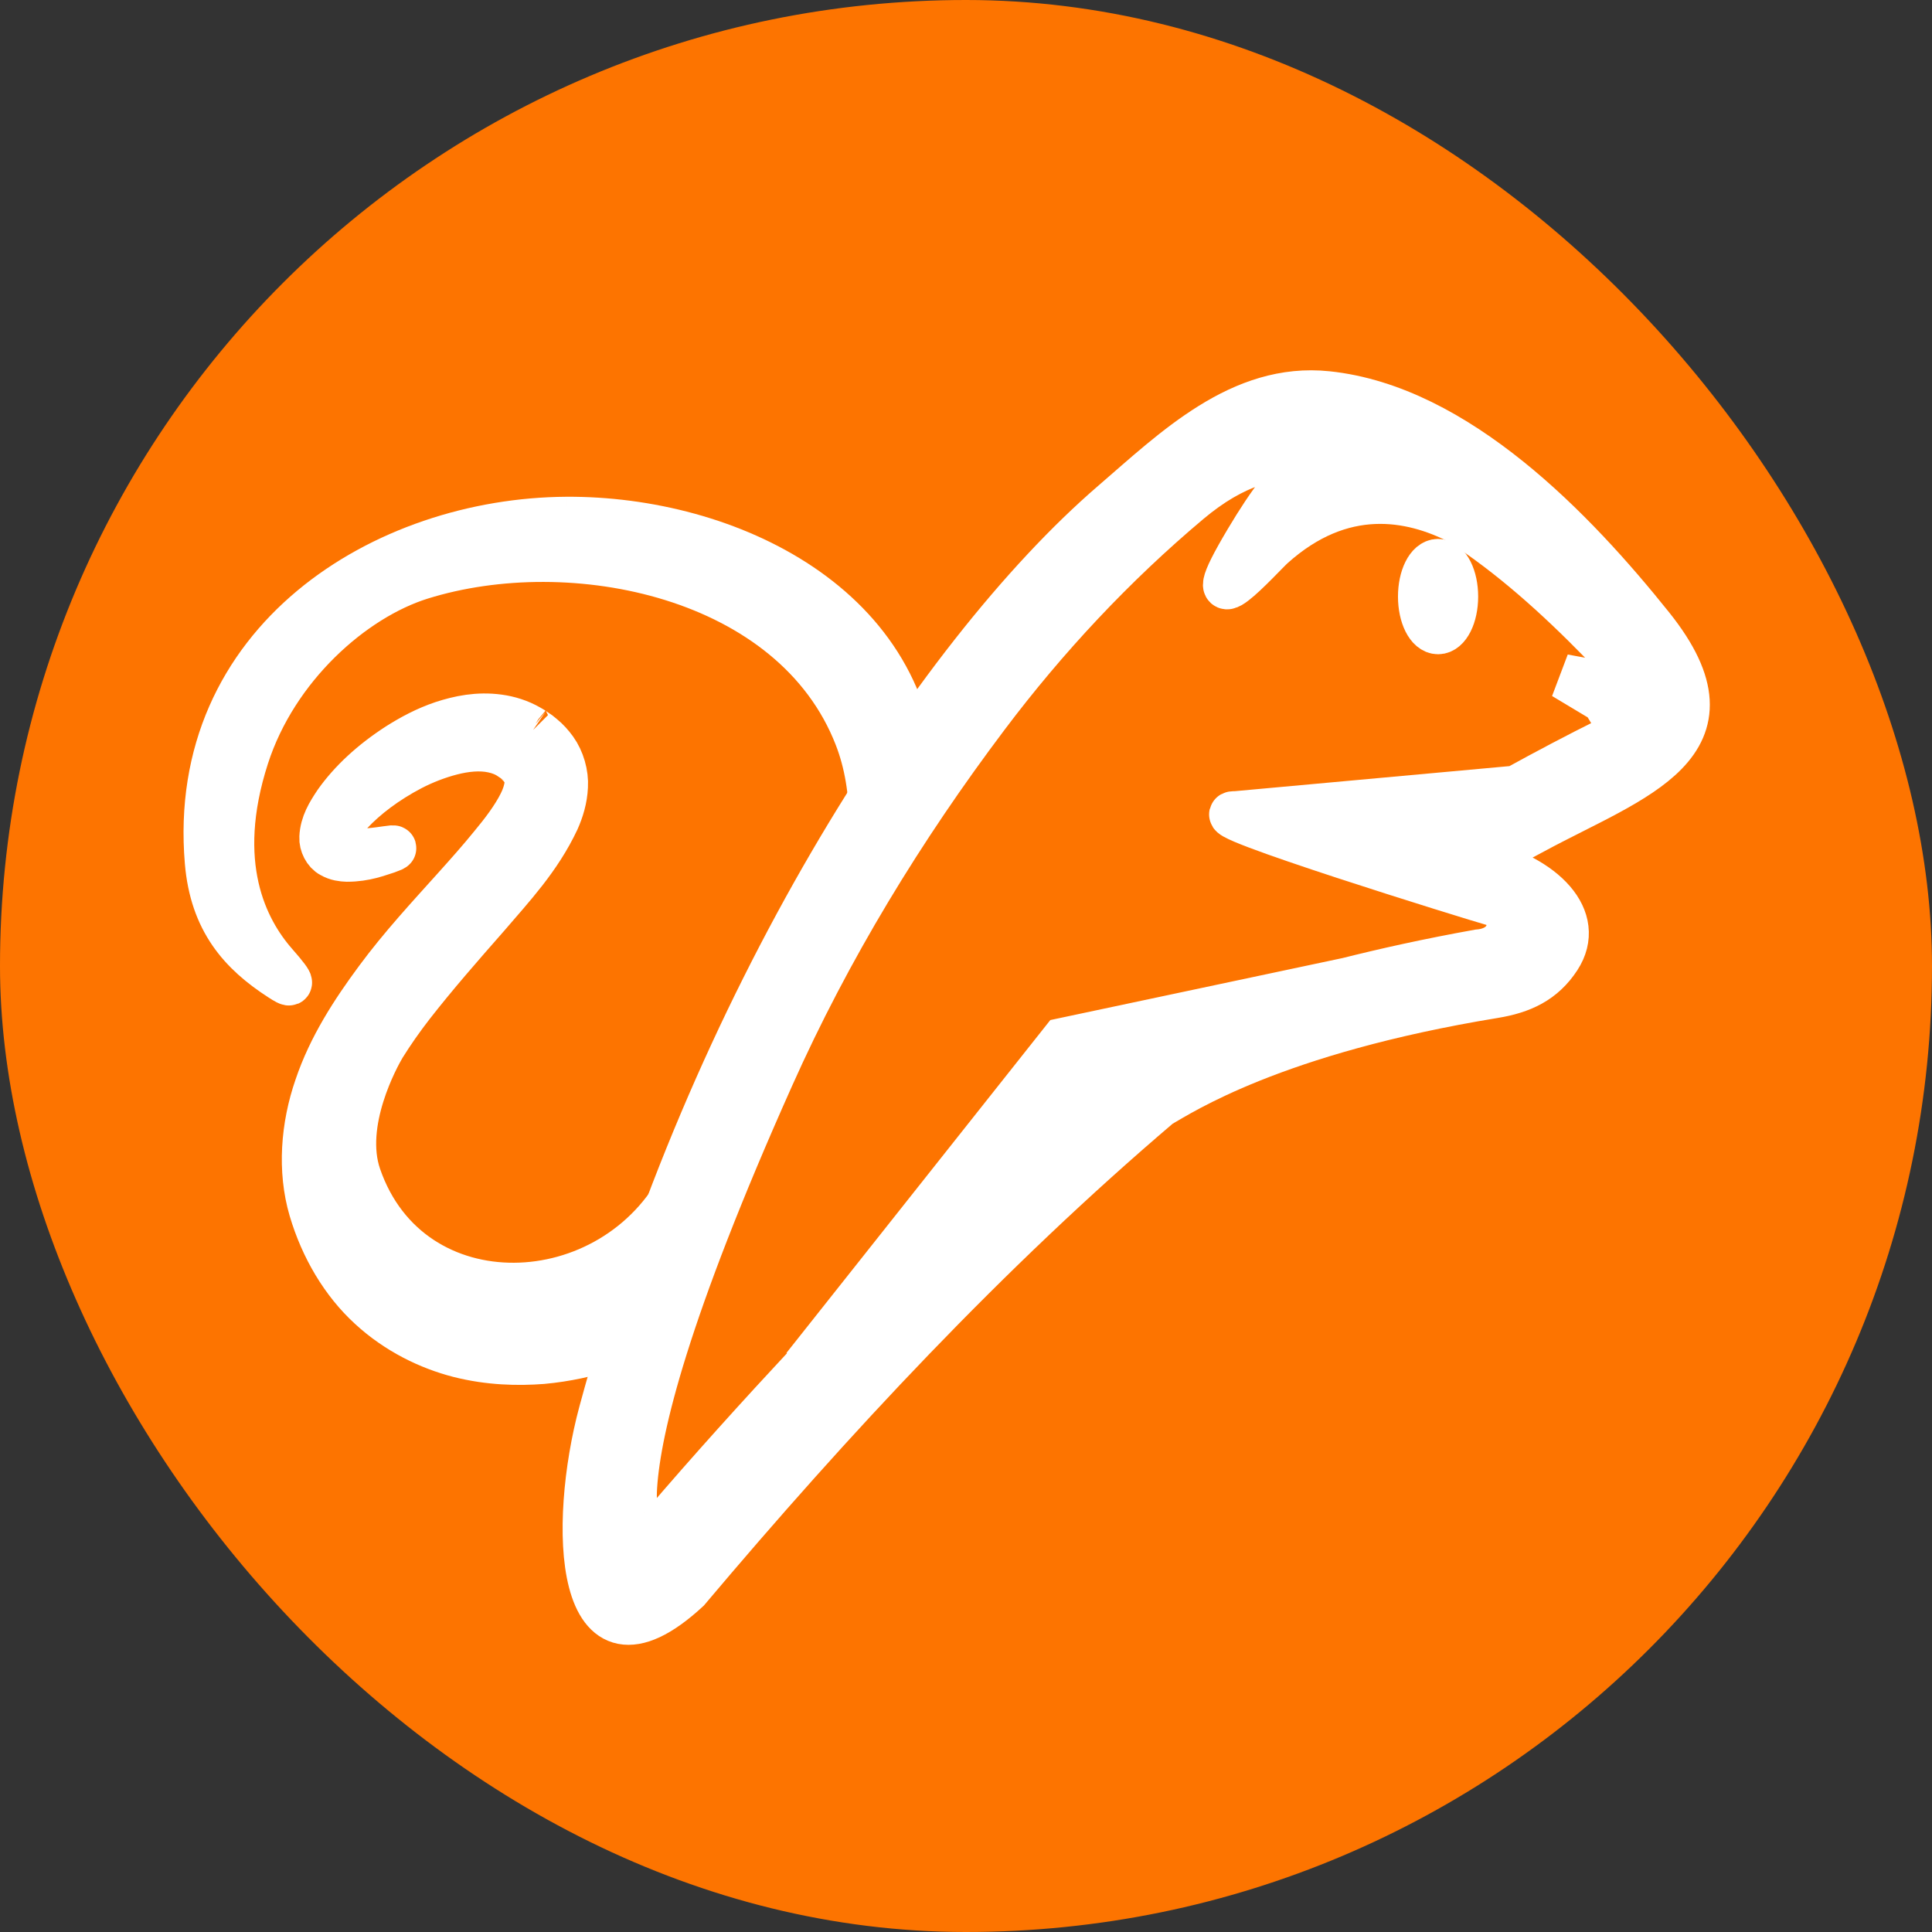 <?xml version="1.0" encoding="UTF-8" standalone="no"?>
<svg width="300px" height="300px" viewBox="0 0 300 300" version="1.1" xmlns="http://www.w3.org/2000/svg" xmlns:xlink="http://www.w3.org/1999/xlink" xmlns:sketch="http://www.bohemiancoding.com/sketch/ns">
    <rect x="0" y="0" width="300" height="300" fill="#333333" stroke="none"/>
    <!-- Generator: Sketch 3.4.2 (15857) - http://www.bohemiancoding.com/sketch -->
    <title>Logo Orange</title>
    <desc>Created with Sketch.</desc>
    <defs></defs>
    <g id="Page-1" stroke="none" stroke-width="1" fill="none" fill-rule="evenodd" sketch:type="MSPage">
        <g id="Logo-Orange" sketch:type="MSArtboardGroup" transform="translate(-91, -45)">
            <g sketch:type="MSLayerGroup" transform="translate(91, 45)">
                <rect id="Logo-Background" fill="#FD7400" sketch:type="MSShapeGroup" x="0" y="0" width="300" height="300" rx="150"></rect>
                <g id="Squirrel" transform="translate(147, 157) scale(1, -1) translate(-147, -157) translate(32, 61)" stroke="#FFFFFF" stroke-width="7" fill="#FFFFFF" sketch:type="MSShapeGroup">
                    <path d="M194.028,160.364 C194.028,157.35 192.806,154.909 191.301,154.909 C189.795,154.909 188.578,157.35 188.578,160.364 C188.578,163.374 189.795,165.818 191.301,165.818 C192.806,165.818 194.028,163.374 194.028,160.364" id="path22"></path>
                    <path d="M66.551,22.286 C67.167,31.357 71.493,49.34 87.798,85.807 C96.671,105.682 108.098,124.408 121.197,141.792 C130.364,153.973 140.941,165.292 152.634,175.111 C159.547,180.918 165.857,182.734 172.353,181.924 C168.489,179.579 165.16,174.946 161.674,169.101 C152.822,154.251 163.955,166.673 165.573,168.134 C176.387,177.852 187.112,175.799 194.64,171.943 C202.666,166.756 209.846,160.256 216.487,153.466 C217.841,152.079 219.102,150.796 220.19,149.567 L217.383,146.712 L210.805,147.924 L217.073,144.166 L219.943,139.456 C219.272,139.009 218.609,138.565 217.701,138.114 C212.822,135.69 208.058,133.168 203.363,130.583 L203.396,130.616 L159.857,126.642 C153.594,126.933 197.6,113.33 199.629,112.785 C203.561,111.747 203.443,105.643 197.541,105.176 C189.957,103.814 183.074,102.29 176.913,100.736 L176.931,100.753 L133.052,91.444 L92.871,40.758 L93.623,41.414 C85.828,33.047 78.159,24.57 70.771,15.921 C69.786,14.767 65.982,13.914 66.551,22.286 M61.34,33.656 C56.68,16.382 57.282,-10.013 74.756,6.107 C97.084,32.586 121.3,58.616 148.052,81.373 C151.351,83.236 165.708,92.773 200.035,98.392 C204.302,99.094 207.617,100.598 210,104.261 C213.952,110.338 207.867,116.748 197.637,119.227 C200.918,121.159 202.894,122.14 206.252,123.952 C221.72,132.301 239.121,137.359 224.476,155.692 C212.447,170.73 194.202,189.753 174.108,191.866 C160.658,193.286 150.367,183.145 140.851,174.947 C112.859,150.854 78.323,96.546 61.34,33.656" id="path26"></path>
                    <path d="M55.985,172.363 C27.675,172.204 -2.72,153.483 0.194,119.159 C0.968,110.044 5.392,105.044 11.621,101.037 C12.99,100.157 14.113,99.506 10.735,103.349 C6.058,108.674 0.894,118.821 6.274,135.491 C10.785,149.467 22.827,160.092 33.353,163.383 C56.785,170.709 91.247,163.743 101.037,138.602 C102.653,134.454 103.305,129.994 103.35,125.562 C103.373,123.489 110.119,127.717 110.095,130.304 C109.804,158.786 81.001,172.501 55.985,172.363" id="path34"></path>
                    <path d="M69.159,49.148 L74.123,69.743 C63.336,48.442 31.66,47.311 23.706,70.363 C20.839,78.675 26.582,88.975 27.498,90.536 C28.855,92.716 30.352,94.849 31.961,96.923 C35.606,101.597 39.581,106.132 43.571,110.675 C47.515,115.285 51.665,119.656 54.488,125.664 C55.161,127.185 55.71,128.914 55.799,130.871 C55.916,132.815 55.282,135.011 54.145,136.594 C53.558,137.394 52.984,138.046 52.225,138.661 L51.67,139.113 L51.243,139.404 L50.823,139.69 C50.826,139.687 50.603,139.843 50.665,139.796 L50.594,139.839 L50.454,139.921 L50.172,140.084 C48.672,140.951 47.022,141.458 45.43,141.672 C42.218,142.11 39.299,141.502 36.727,140.659 C34.145,139.792 31.885,138.566 29.836,137.273 C25.761,134.643 22.506,131.625 20.208,128.375 C19.109,126.727 18.071,125.075 17.98,122.965 C17.917,121.923 18.544,120.655 19.451,120.194 C20.32,119.691 21.147,119.612 21.877,119.582 C24.792,119.582 26.764,120.433 28.152,120.854 C29.52,121.331 29.472,121.461 28.053,121.235 C26.662,121.047 24.486,120.646 22.019,121 C21.425,121.103 20.816,121.305 20.443,121.626 C20.069,121.947 19.99,122.296 20.069,122.854 C20.258,123.995 21.214,125.415 22.366,126.684 C24.74,129.249 28.04,131.736 31.89,133.744 C33.823,134.738 35.926,135.564 38.094,136.127 C40.254,136.684 42.541,136.928 44.552,136.485 C45.557,136.274 46.482,135.904 47.284,135.352 C47.363,135.315 48.428,134.518 48.503,134.357 C48.788,134.089 49.11,133.688 49.324,133.365 C49.736,132.67 49.897,132.039 49.823,131.175 C49.741,130.323 49.425,129.292 48.885,128.224 C47.812,126.076 46.146,123.862 44.337,121.691 C42.551,119.487 40.588,117.287 38.586,115.058 C34.577,110.598 30.342,106.036 26.591,100.961 C22.847,95.906 19.297,90.445 17.211,84.26 C15.088,78.144 14.549,71.25 16.34,65.174 C18.101,59.215 21.277,53.87 25.476,50.024 C29.664,46.16 34.598,43.788 39.268,42.584 C43.968,41.394 48.395,41.304 52.214,41.592 C56.041,41.941 59.282,42.727 61.877,43.518 C64.474,44.33 66.418,45.198 67.741,45.774 C69.035,46.404 69.727,46.744 69.727,46.744 C69.727,46.744 68.995,46.513 67.622,46.083 L68.102,48.627 C68.784,48.941 69.159,49.148 69.159,49.148" id="path38"></path>
                </g>
            </g>
        </g>
    </g>
</svg>